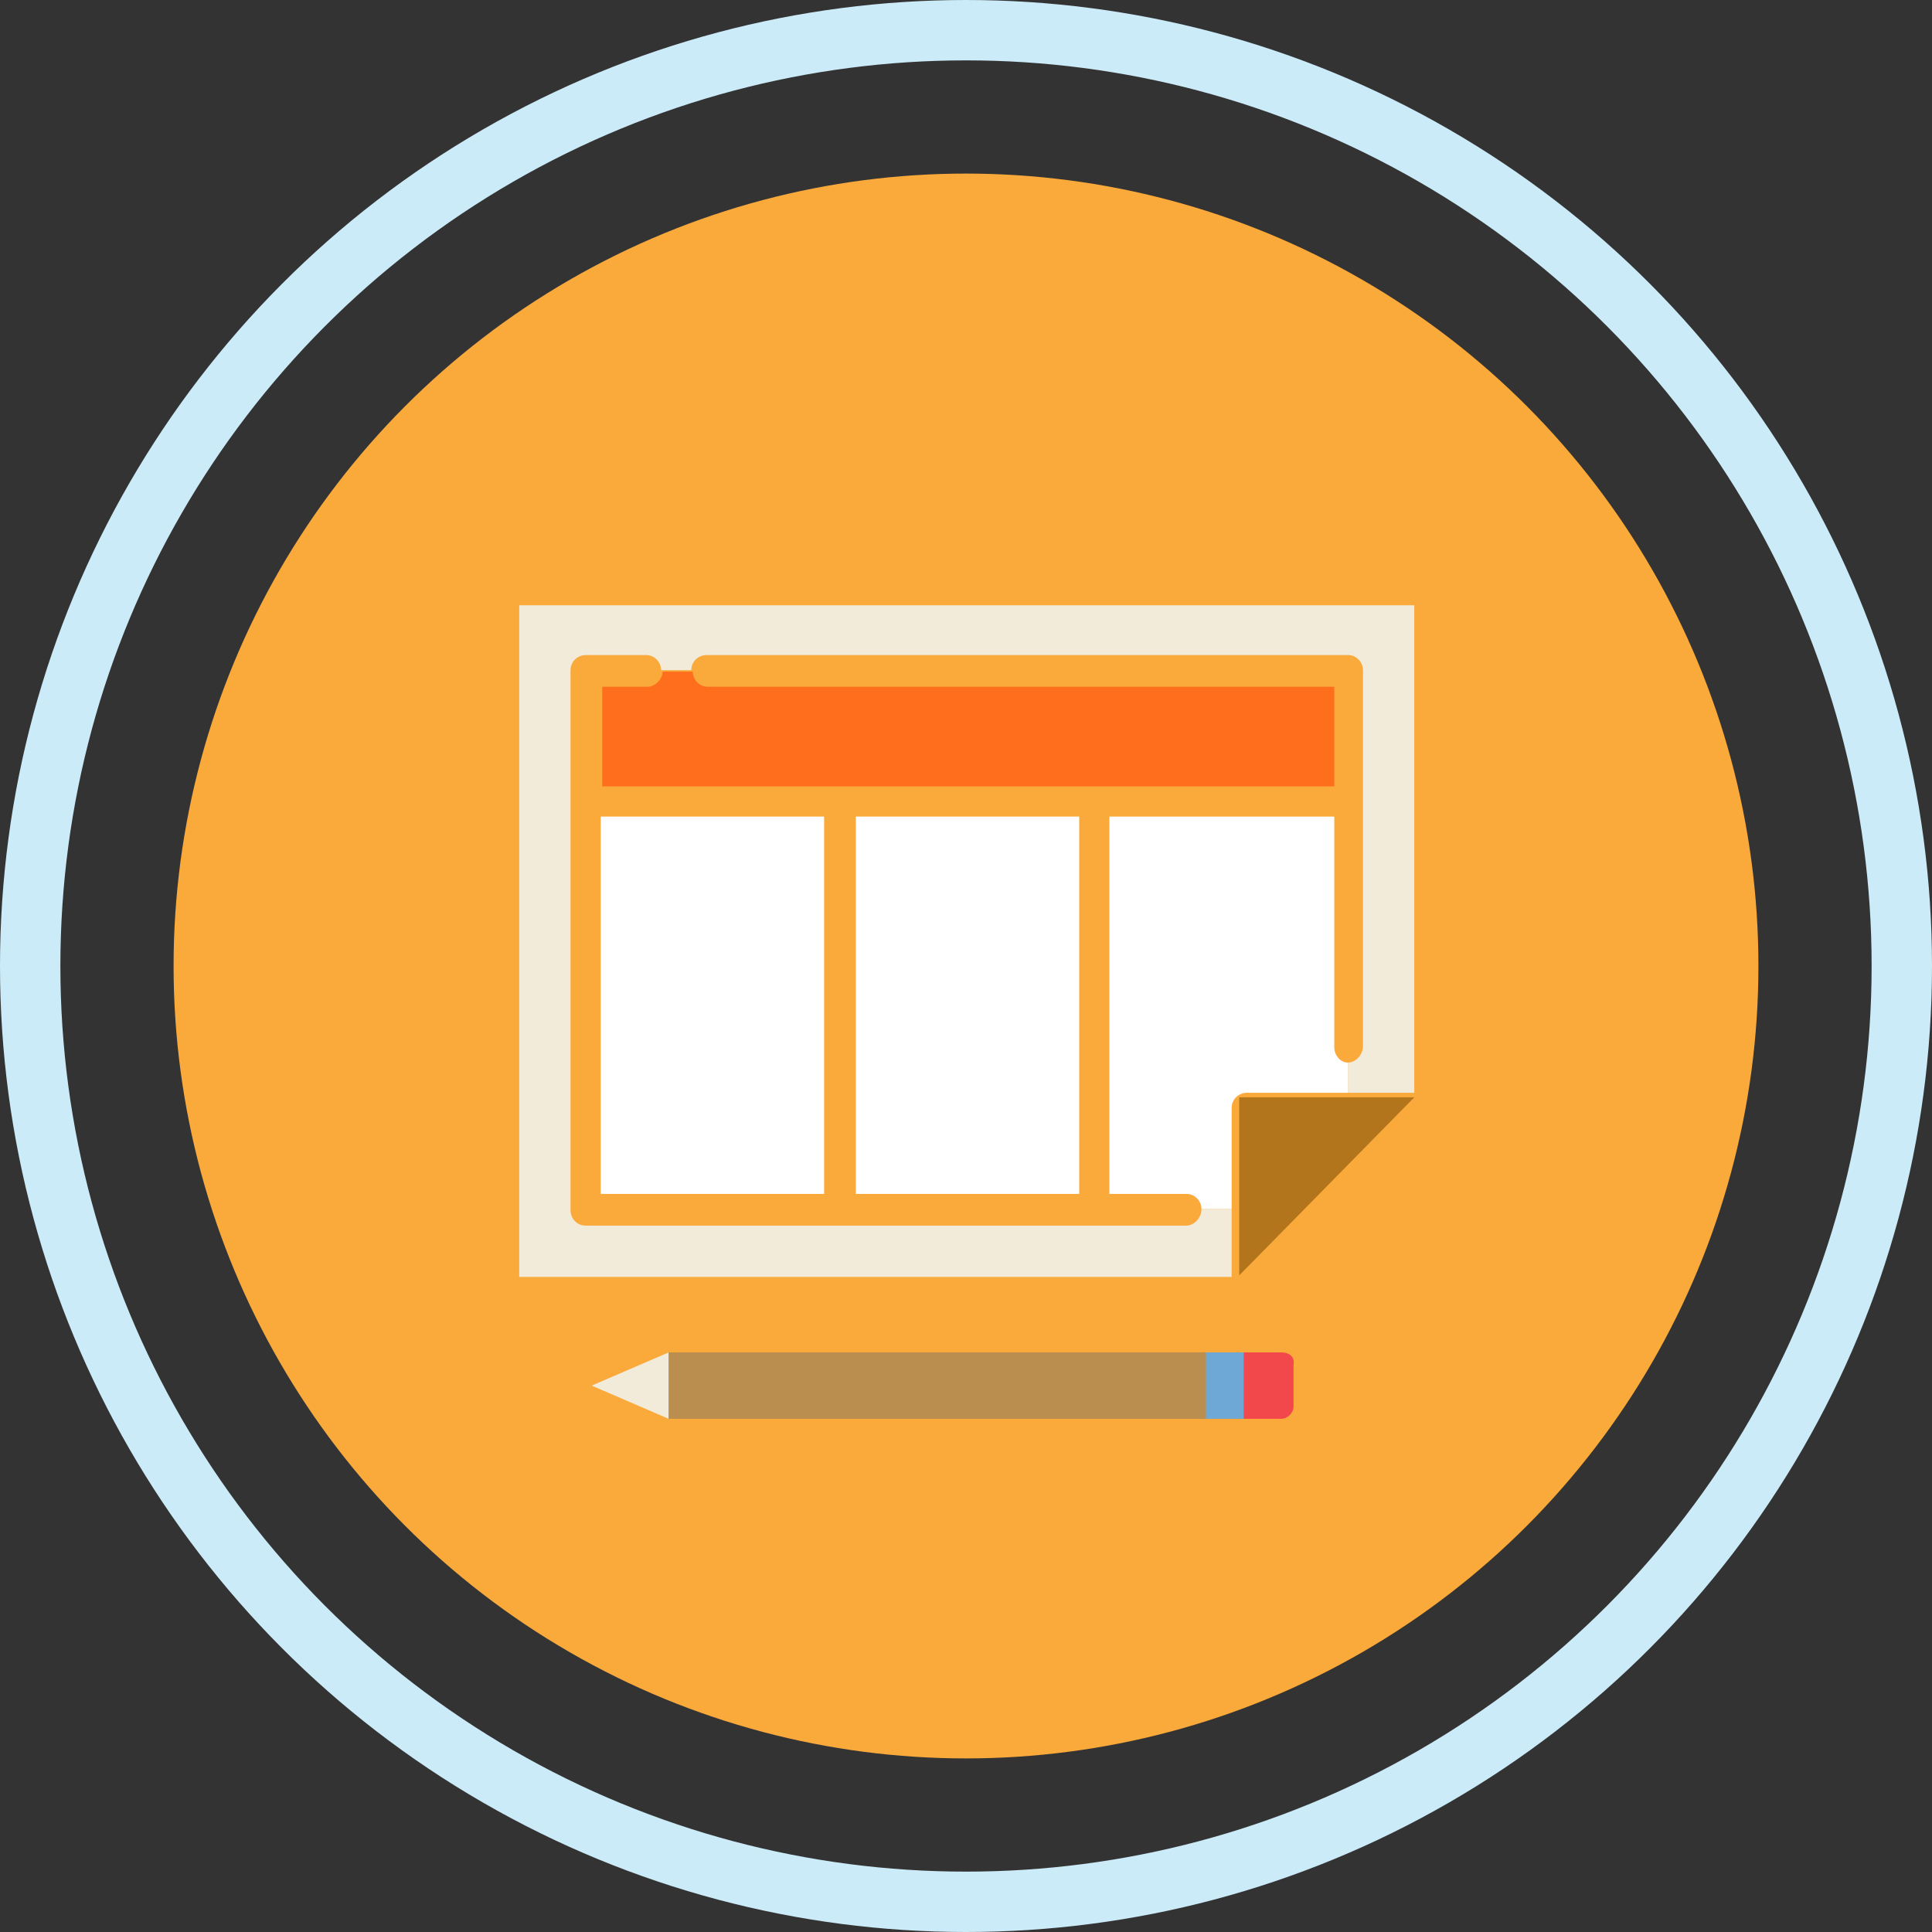 <?xml version="1.0" encoding="utf-8"?>
<!-- Generator: Adobe Illustrator 19.0.0, SVG Export Plug-In . SVG Version: 6.00 Build 0)  -->
<svg version="1.1" id="Layer_1" xmlns="http://www.w3.org/2000/svg" xmlns:xlink="http://www.w3.org/1999/xlink" x="0px" y="0px"
	 viewBox="-10 12 128 128" style="enable-background:new -10 12 128 128;" xml:space="preserve">
<rect x="-10" y="12" width="128" height="128" fill="#333333" stroke="none"/>
<style type="text/css">
	.st0{fill:none;stroke:#CCEBF8;stroke-width:4;stroke-miterlimit:10;}
	.st1{fill:#FAA93B;}
	.st2{fill:#6DA8D6;}
	.st3{fill:#F2EBD9;}
	.st4{fill:#BA8E4F;}
	.st5{fill:#F2484B;}
	.st6{fill:#B2751B;}
	.st7{fill:#FFFFFF;}
	.st8{fill:#FF6E1D;}
</style>
<g id="Layer_1_1_">
	<circle id="XMLID_1_" class="st0" cx="54" cy="76" r="62"/>
</g>
<g id="Layer_2">
	<circle id="XMLID_2_" class="st1" cx="54" cy="76" r="52.5"/>
</g>
<g id="Layer_3">
	<g id="XMLID_34_">
		<rect id="XMLID_32_" x="69.6" y="101.6" class="st2" width="2.9" height="4.4"/>
		<path id="XMLID_70_" class="st3" d="M34.3,101.6l-5.1,2.2l5.1,2.2V101.6z"/>
		<rect id="XMLID_29_" x="34.3" y="101.6" class="st4" width="35.6" height="4.4"/>
		<path id="XMLID_66_" class="st5" d="M74.9,101.6h-2.5v4.4h2.5c0.4,0,0.8-0.4,0.8-0.8v-2.8C75.8,101.8,75.3,101.6,74.9,101.6
			L74.9,101.6z"/>
		<path id="XMLID_56_" class="st6" d="M72.1,84.7v11.8l11.6-11.8H72.1z"/>
		<path id="XMLID_53_" class="st3" d="M71.6,92.1h-2c0,0.6-0.5,1.1-1,1.1H28.8c-0.6,0-1-0.5-1-1V56.4c0-0.6,0.5-1,1-1h4
			c0.6,0,1,0.5,1,1h2c0-0.6,0.5-1,1-1h42.5c0.6,0,1,0.5,1,1v24.9c0,0.6-0.5,1.1-1,1.1v2l4.4,0V52.1H24.4v44.5h47.2V92.1z"/>
		<rect id="XMLID_16_" x="29.8" y="66.1" class="st7" width="14.8" height="25"/>
		<rect id="XMLID_15_" x="46.7" y="66.1" class="st7" width="14.8" height="25"/>
		<path id="XMLID_48_" class="st7" d="M78.4,81.4V66.1H63.5v25h5.1c0.6,0,1,0.5,1,1h2v-6.7c0-0.6,0.5-1,1-1h6.7v-2
			C78.8,82.4,78.4,81.9,78.4,81.4L78.4,81.4z"/>
		<path id="XMLID_40_" class="st8" d="M32.9,57.5h-3v6.6h48.5v-6.6H36.9c-0.6,0-1-0.5-1-1h-2C33.9,57,33.4,57.5,32.9,57.5L32.9,57.5
			z"/>
	</g>
</g>
</svg>
